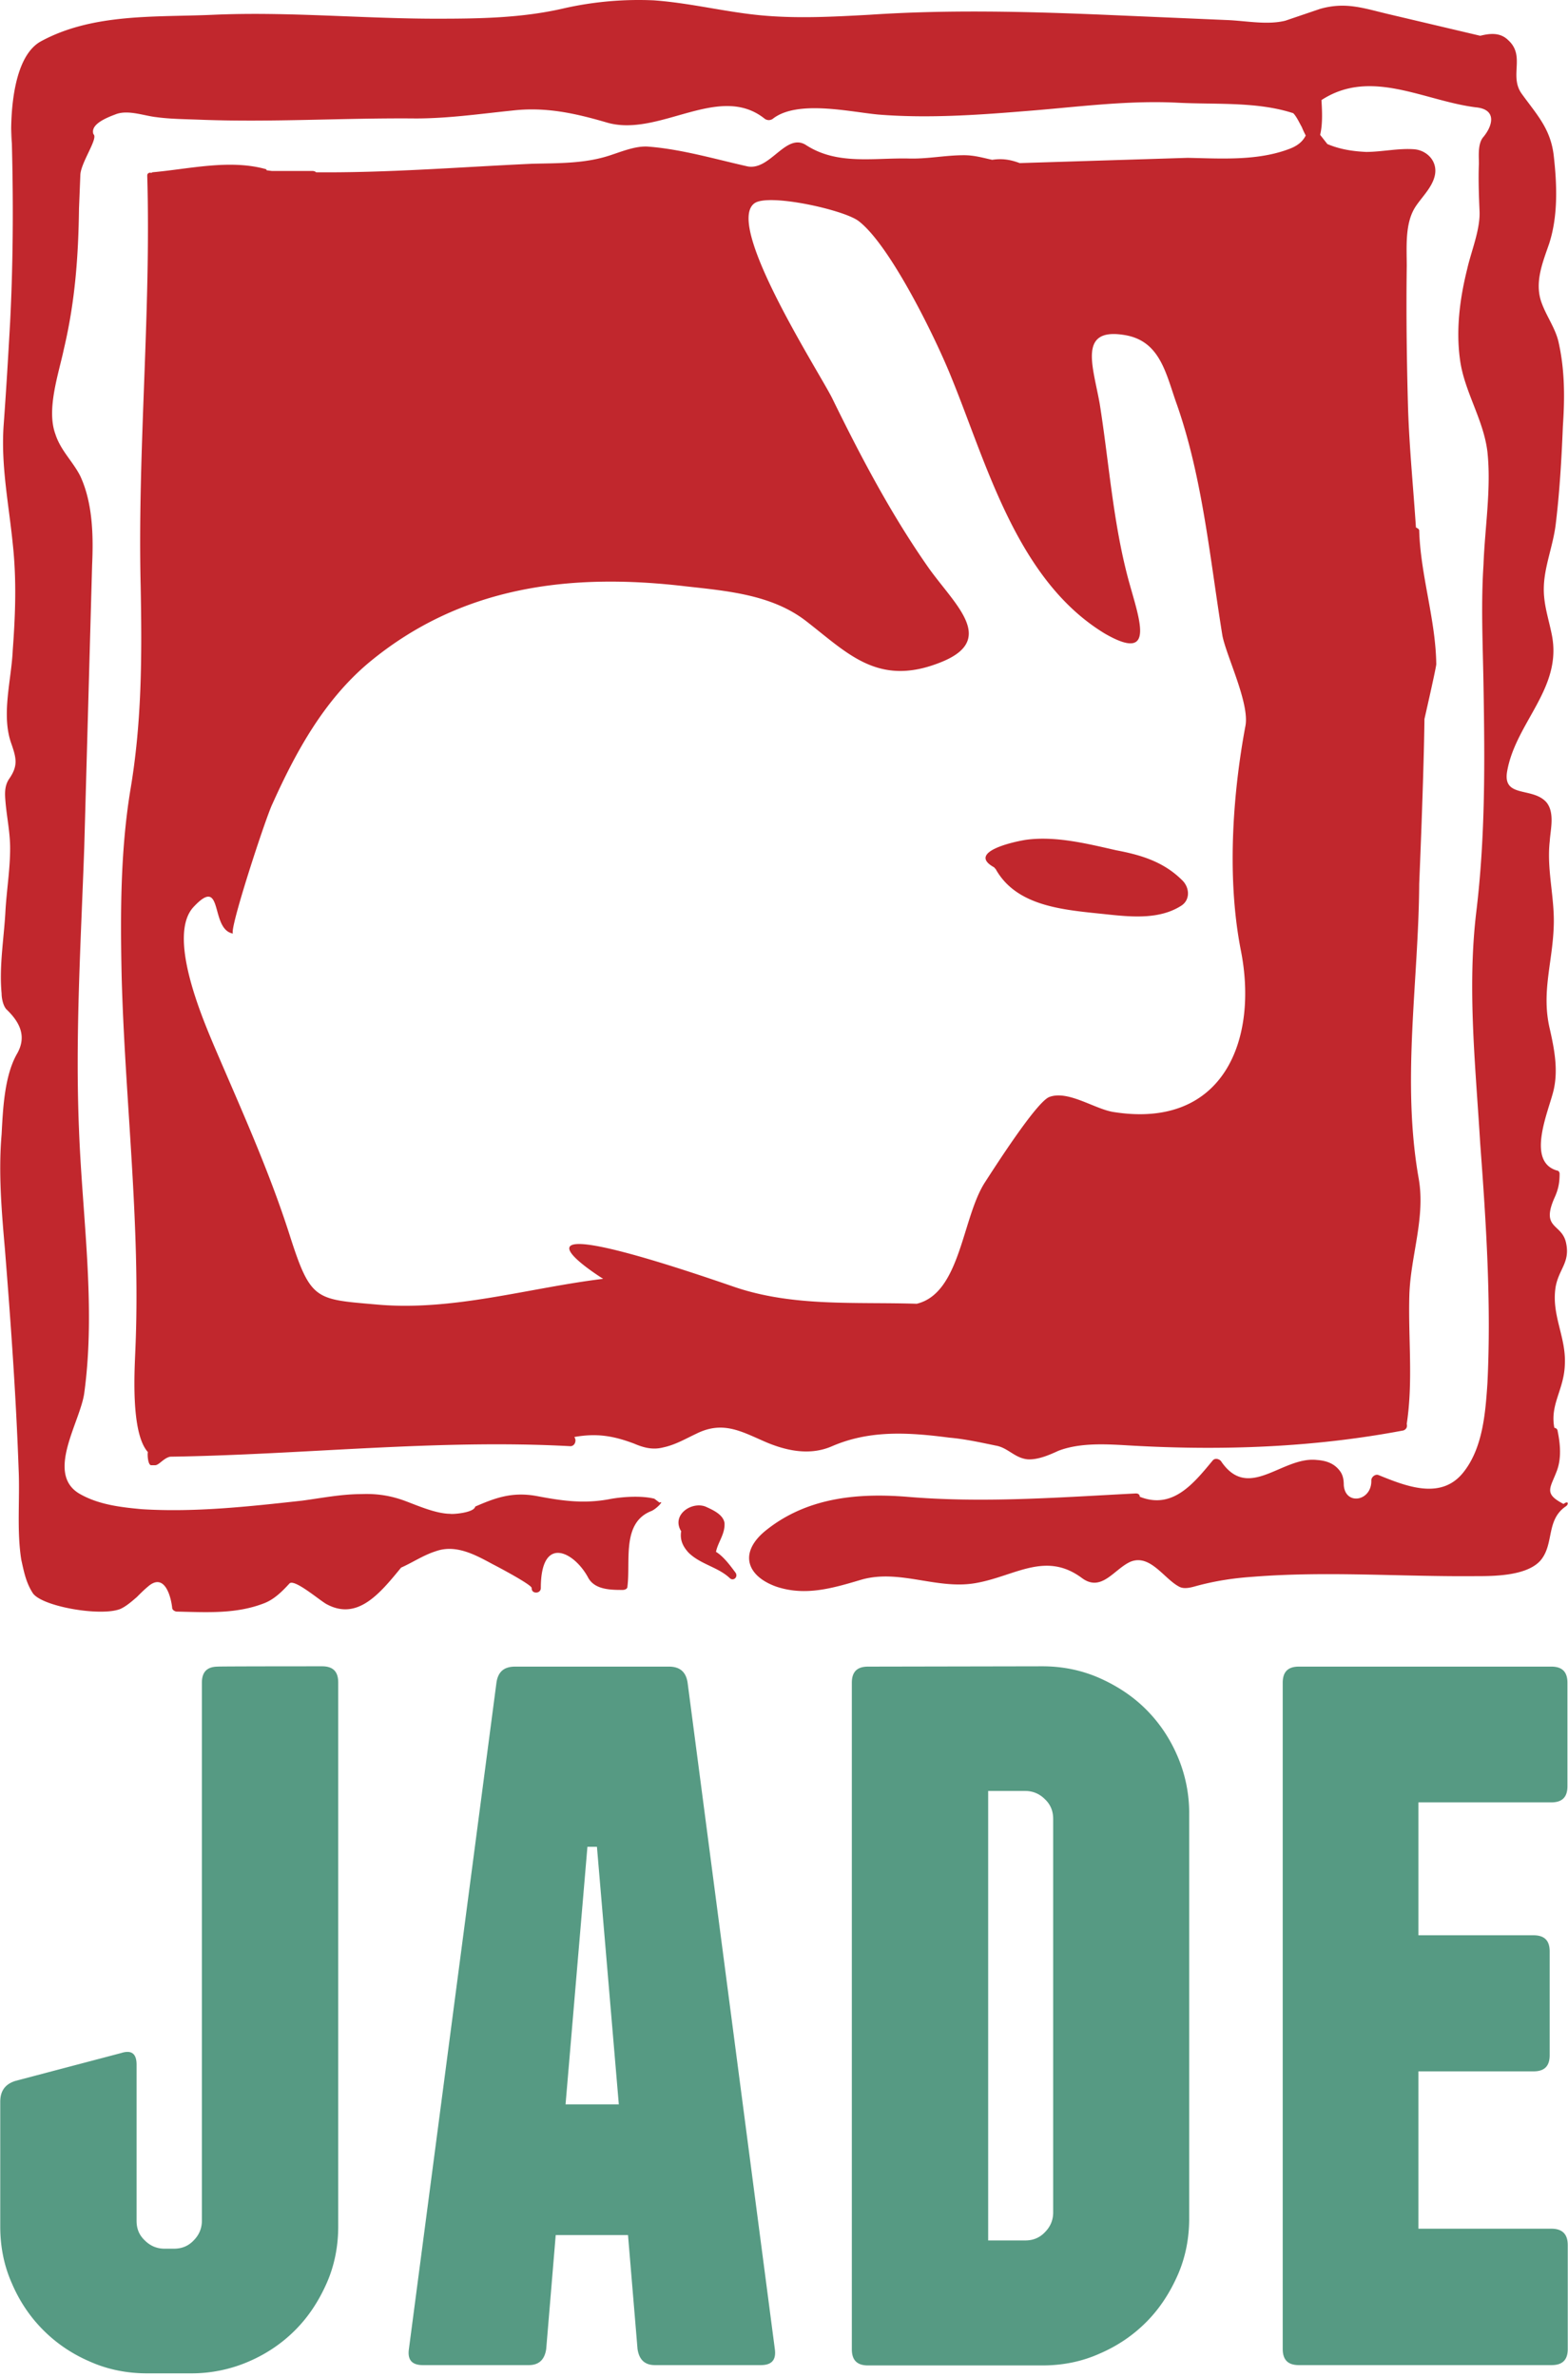 <svg xmlns="http://www.w3.org/2000/svg" xmlns:xlink="http://www.w3.org/1999/xlink" aria-hidden="true" role="img" class="iconify iconify--logos" width="0.66em" height="1em" preserveAspectRatio="xMidYMid meet" viewBox="0 0 256 388"><path fill="#569A83" d="M52.557 272c1.812 0 2.64.88 2.64 2.64v88.803c0 3.263-.62 6.421-1.915 9.32c-1.295 2.9-2.952 5.438-5.127 7.612c-2.174 2.175-4.712 3.884-7.611 5.127a23.444 23.444 0 0 1-9.32 1.915h-7.25c-3.262 0-6.42-.62-9.32-1.915c-2.9-1.243-5.437-2.952-7.612-5.127c-2.175-2.174-3.883-4.712-5.126-7.611C.62 369.864 0 366.757 0 363.444v-20.35c0-1.812.828-2.9 2.485-3.418l17.295-4.556c1.657-.518 2.485.103 2.485 1.916v25.475c0 1.295.415 2.33 1.347 3.21c.88.88 1.967 1.347 3.21 1.347h1.553c1.243 0 2.33-.414 3.21-1.346c.881-.88 1.347-1.968 1.347-3.21v-87.82c0-1.812.88-2.64 2.64-2.64c.053-.052 16.985-.052 16.985-.052Zm73.941 111.43c.26 1.813-.517 2.641-2.278 2.641h-17.294c-1.657 0-2.59-.88-2.848-2.64l-1.554-18.59H90.718l-1.553 18.59c-.259 1.812-1.243 2.64-2.848 2.64H69.023c-1.813 0-2.538-.88-2.279-2.64l14.292-108.738c.258-1.813 1.242-2.641 3.055-2.641h25.113c1.812 0 2.796.88 3.055 2.64l14.24 108.738Zm-25.475-39.922l-3.573-42.045h-1.554l-3.572 42.045h8.699ZM170.2 272c3.262 0 6.369.621 9.32 1.916c2.9 1.294 5.437 2.951 7.612 5.126c2.174 2.175 3.883 4.712 5.126 7.612a23.444 23.444 0 0 1 1.916 9.32v66.175c0 3.262-.622 6.42-1.916 9.32c-1.295 2.9-2.952 5.437-5.126 7.612c-2.175 2.175-4.712 3.883-7.612 5.126c-2.9 1.295-6.006 1.916-9.32 1.916h-28.48c-1.812 0-2.64-.88-2.64-2.64v-108.79c0-1.813.88-2.641 2.64-2.641L170.2 272Zm1.76 24.906c0-1.243-.414-2.33-1.346-3.21c-.88-.88-1.968-1.346-3.21-1.346h-6.059v73.372h6.059c1.242 0 2.33-.415 3.21-1.347c.88-.88 1.346-1.967 1.346-3.21v-64.259ZM256 366.498v16.932c0 1.813-.88 2.641-2.64 2.641h-41.27c-1.812 0-2.64-.88-2.64-2.64V274.692c0-1.813.88-2.641 2.64-2.641h41.217c1.813 0 2.641.88 2.641 2.64v16.88c0 1.813-.88 2.642-2.64 2.642h-21.696v21.695h18.796c1.812 0 2.64.88 2.64 2.641v16.932c0 1.812-.88 2.641-2.64 2.641h-18.796v25.683h21.695c1.813 0 2.693.88 2.693 2.692Z"></path><path fill="#C1272D" d="M193.065 143.721c1.178 1.179 1.285 3.107-.107 4.072c-3.429 2.25-7.821 1.928-11.892 1.5c-6.857-.75-15-1.072-18.535-7.5c-.107 0-.107-.107-.214-.214c-4.5-2.464 3.107-4.179 5.25-4.5c4.82-.643 9.963.643 14.677 1.714c3.964.75 7.714 1.822 10.82 4.928Zm62.566 102.207c-3.214 2.25-1.82 6.107-4.07 8.785c-2.25 2.571-7.714 2.571-10.607 2.571c-12.32.108-24.32-.857-36.426.108c-3.107.214-5.892.642-8.785 1.392c-.857.215-2.25.75-3.214.215c-2.464-1.286-4.714-5.357-7.928-4.072c-2.678 1.179-4.714 5.036-7.928 2.679c-5.892-4.393-10.82-.429-17.034.75c-6.429 1.285-12.535-2.25-18.856-.536c-4.714 1.393-9.214 2.786-14.035 1.179c-4.82-1.715-6.107-5.464-1.928-9c6.642-5.464 14.891-6.32 23.14-5.678c12.536 1.071 24.963.107 37.498-.536c.429 0 .643.215.643.536c5.357 2.143 8.785-2.143 11.892-5.892c.428-.536 1.178-.215 1.393.107c4.5 6.642 9.963-.857 15.641-.214c1.5.107 2.893.535 3.857 1.928c.429.643.536 1.393.536 2.143c.214 3.428 4.607 2.678 4.5-.75c0-.536.642-1.072 1.178-.857c4.5 1.82 10.285 4.178 13.927-.536c3.107-3.964 3.536-9.642 3.857-14.463c.643-12.964-.214-26.248-1.178-39.104c-.75-12.535-2.143-25.284-.643-37.82c1.5-12.427 1.393-24.533 1.179-37.068c-.108-6.535-.429-13.07 0-19.605c.214-6 1.285-12.428.642-18.428c-.642-5.356-3.857-9.963-4.5-15.213c-.642-4.82 0-9.856 1.18-14.57c.642-2.893 2.142-6.428 2.035-9.428c-.107-2.571-.215-5.25-.107-7.82c0-1.286-.215-3.322.75-4.393c1.5-1.822 2.25-4.5-1.286-4.821c-8.464-1.072-17.142-6.429-25.177-1.179c.107 1.821.215 3.857-.214 5.678l1.178 1.5c2.036.857 4.072 1.179 6.321 1.286c2.572 0 5.357-.643 7.928-.429c2.143.214 3.964 2.143 3.214 4.607c-.535 1.821-2.142 3.321-3.106 4.821c-1.715 2.678-1.393 6.535-1.393 9.642c-.107 7.821 0 15.642.214 23.248c.214 6.429.857 12.964 1.286 19.392c.107.107.535.214.535.536c.215 7.285 2.679 14.463 2.786 21.748c.107.107-1.929 9-1.929 9c-.107 9.427-.857 26.89-.857 26.89c-.107 16.07-2.892 32.033-.107 47.997c1.179 6.428-1.285 12.641-1.5 19.07c-.214 7.07.643 14.034-.428 21.105c.107.429 0 .857-.536 1.071c-14.677 2.786-29.57 3.322-44.568 2.465c-3.75-.215-8.142-.536-11.785.857c-1.393.642-3.321 1.5-5.035 1.392c-2.143-.214-3.214-1.928-5.25-2.25c-2.571-.535-5.035-1.07-7.5-1.285c-6.642-.857-12.963-1.286-19.176 1.393c-3.429 1.5-7.071.857-10.5-.536c-4.07-1.714-7.178-3.75-11.677-1.5c-1.822.857-3.429 1.821-5.464 2.25c-1.714.428-3.214 0-4.714-.643c-3.428-1.285-6.107-1.714-9.75-1.071c.43.535.108 1.5-.642 1.5c-21.749-1.179-43.604 1.392-65.352 1.714c-1.072.214-1.822 1.393-2.465 1.393h-.642c-.536 0-.643-1.822-.536-2.143c-2.893-3.214-2.143-13.82-2.036-16.927c.857-20.249-1.714-40.605-2.25-60.746c-.214-10.07-.214-20.248 1.393-30.212c1.929-11.25 1.929-22.177 1.714-33.426c-.535-22.391 1.715-44.675 1.072-67.066c0-.429.428-.536.643-.429l.214-.107c6-.536 12.535-2.143 18.427-.536a.23.23 0 0 1 .214.214l.857.108h6.643c.214 0 .535.107.535.214c11.785.107 23.57-.857 35.355-1.393c4.071-.107 8.357 0 12.428-1.285c2.035-.643 4.5-1.715 6.642-1.5c5.357.428 10.82 2.035 16.07 3.214c3.75.75 6.321-5.678 9.642-3.429c5.036 3.214 10.821 2.036 16.606 2.143c3.107.107 6-.536 9.107-.536c1.714 0 3.107.429 4.607.75c1.5-.214 2.785-.107 4.5.536l27.426-.857c5.464.107 11.463.536 16.713-1.5c1.393-.536 2.142-1.286 2.571-2.143c-.214-.428-.429-.857-.643-1.392c-.428-.75-.857-1.715-1.393-2.25c-5.892-1.929-12.641-1.393-18.855-1.714c-8.464-.429-16.713.75-25.177 1.392c-7.82.643-15.963 1.179-23.784.536c-4.607-.429-13.285-2.464-17.249.75c-.428.214-.75.214-1.178 0c-7.5-6.107-17.356 3.107-25.927.536c-5.142-1.5-9.963-2.572-15.427-1.929c-5.25.536-10.392 1.286-15.749 1.286c-11.678-.107-23.248.643-34.926.214c-2.571-.107-5.035-.107-7.392-.428c-2.036-.215-4.714-1.286-6.75-.429c-3.214 1.179-3.857 2.25-3.535 3.214c.857.643-2.143 4.714-2.143 6.75l-.214 5.356c-.107 7.928-.643 15.213-2.464 22.927c-.857 4.071-2.893 9.857-1.393 13.928c.857 2.678 2.893 4.5 4.071 6.856c2.036 4.393 2.143 9.75 1.928 14.464l-1.285 46.068c-.536 15.32-1.5 30.747-.857 46.175c.535 14.249 2.785 28.819.857 42.96c-.643 4.715-6.321 13.071-.857 16.392c3.107 1.822 6.75 2.25 10.285 2.572c8.678.535 17.356-.429 26.14-1.393c3.215-.429 6.429-1.071 9.643-1.071c2.464-.108 4.714.214 7.07 1.07c2.036.75 5.143 2.144 7.5 2.144c.107.107 3.857-.108 4.071-1.179c3.214-1.393 6-2.464 10.07-1.714c3.965.75 7.5 1.286 11.679.536c2.142-.429 5.356-.643 7.5-.108l.856.643c.857-.428-.536 1.072-1.393 1.393c-4.82 1.928-3.32 8.142-3.856 12.32c0 .43-.536.536-.75.536c-1.929 0-4.607 0-5.679-2.035c-2.25-4.179-7.713-7.071-7.713 1.714c0 .535-.429.75-.75.75c-.429 0-.75-.215-.75-.75c0-.536-5.678-3.536-6.321-3.857c-2.786-1.5-6-3.321-9.32-2.143c-2.036.643-3.75 1.822-5.679 2.679c-3.428 4.178-7.07 8.678-12.106 6c-1.072-.536-5.25-4.18-6.107-3.43c-1.178 1.286-2.464 2.572-4.071 3.215c-4.607 1.821-9.428 1.5-14.356 1.393c-.214 0-.75-.215-.75-.643c-.214-1.929-1.286-5.785-3.964-3.428c-.643.535-1.179 1.07-1.821 1.714c-.75.643-1.714 1.5-2.679 1.928c-3.214 1.286-13.07-.428-14.356-2.678c-1.071-1.714-1.393-3.429-1.821-5.357c-.75-4.714-.214-9.856-.429-14.677c-.428-12.107-1.285-23.999-2.25-36.105c-.535-6.107-1.07-12.428-.535-18.641c.214-3.964.428-9.428 2.464-13.07c1.714-2.893.536-5.25-1.714-7.393c-.536-.643-.75-1.821-.75-2.571c-.429-4.5.428-9.214.643-13.714c.214-3.32.75-6.642.75-9.963c0-2.571-.536-5.036-.75-7.5c-.107-1.285-.215-2.57.535-3.75c1.5-2.142 1.286-3.32.429-5.785c-1.714-4.714 0-10.392.214-15.32c.429-5.785.643-11.463 0-17.356C1.4 82.333.115 76.12.543 69.584c.429-5.892.75-11.25 1.072-17.034c.535-10.5.535-21.106.214-31.605v2.464S.972 10.017 6.543 6.803c8.57-4.714 18.963-3.964 28.283-4.392c12.107-.536 24.32.642 36.426.642c7.071 0 14.035-.107 20.892-1.714a55.523 55.523 0 0 1 14.57-1.285c6 .428 11.785 1.928 17.677 2.464c5.893.535 11.678.214 17.57-.107c12.75-.858 25.606-.536 38.355 0l19.927.857c3.107.107 6.642.857 9.642.107l5.678-1.929c4.178-1.178 7.07-.107 11.142.857l14.999 3.536c1.714-.429 3.321-.536 4.607.75c2.785 2.571.107 5.785 2.142 8.678c2.464 3.428 4.714 5.678 5.25 10.07c.536 4.714.75 9.857-.75 14.464c-1.071 3.107-2.464 6.428-1.178 9.749c.75 2.035 2.142 3.964 2.678 6.107c1.071 4.606 1.071 9.213.75 13.927c-.214 5.357-.536 10.82-1.179 16.07c-.428 3.429-1.82 6.75-1.928 10.071c-.107 2.786.75 5.142 1.286 7.82c1.82 8.786-5.893 14.357-7.286 22.392c-.75 4.393 4.179 2.464 6.428 5.035c1.393 1.715.643 4.5.536 6.321c-.536 4.714.857 9.321.643 14.035c-.214 5.892-2.036 10.713-.643 16.606c.75 3.321 1.393 6.642.643 9.963c-.75 3.322-4.607 11.678.536 13.178c.214 0 .428.214.428.536c0 1.5-.214 2.57-.857 3.964c-2.25 5.142 1.286 4.07 1.929 7.392c.642 3.107-1.179 4.178-1.715 7.07c-.75 4.608 1.715 8.143 1.5 12.643c-.107 4.178-2.464 6.535-1.714 10.392c.214 0 .536.214.536.536c.428 2.035.643 4.392-.107 6.428c-1.072 2.892-2.25 3.75 1.071 5.464c.857-.643.857.107.321.428ZM199.6 103.76c-2.036-12.535-3.214-25.605-7.392-37.604c-1.822-5.036-2.679-10.5-8.571-11.464c-7.714-1.285-5.143 5.143-4.071 11.25c1.5 9.427 2.142 19.07 4.606 28.39c1.715 6.428 4.822 14.035-3.75 9.107c-14.355-8.678-19.284-27.641-25.069-41.783c-2.571-6.428-10.07-21.748-15.213-25.605c-2.464-1.821-14.57-4.5-16.927-2.893c-5.036 3.429 10.499 27.534 12.642 31.82c4.714 9.641 9.749 19.176 15.856 27.854c4.392 6.107 11.249 11.785 1.5 15.428c-10.071 3.857-15-1.822-21.856-7.071c-5.464-4.071-12.428-4.714-19.284-5.464c-18.856-2.25-36.748-.107-51.854 12.428c-7.285 6.106-11.892 14.463-15.748 23.034c-1.072 2.142-7.286 21.105-6.429 21.212c-3.856-.642-1.5-9.642-6.428-4.392c-4.392 4.607 1.286 17.891 3.214 22.498c4.393 10.285 9 20.356 12.428 31.07c3.428 10.713 4.178 10.498 14.035 11.356c12.535 1.178 24.855-2.679 37.176-4.179c0 0-21.856-13.606 21.32 1.286c9.642 3.321 19.82 2.464 29.89 2.785c7.178-1.714 7.392-14.034 11.142-19.82c1.393-2.142 8.357-13.07 10.5-13.927c3.106-1.179 7.499 2.035 10.606 2.464c17.998 2.786 23.57-12 20.677-26.462c-2.464-12.642-1.072-26.784.75-36.533c.75-3.643-3.107-11.464-3.75-14.785Zm-80.458 153.846c-1.929-1.822-4.821-2.25-6.75-4.178c-1.071-1.179-1.393-2.25-1.178-3.536c0 0-.108 0-.108-.107c-1.392-2.571 1.822-4.714 4.072-3.857c1.178.536 2.892 1.286 3.107 2.678c.107 1.822-1.072 3.107-1.393 4.714c1.285.75 2.571 2.572 3.214 3.429c.428.75-.429 1.392-.964.857Z"></path></svg>